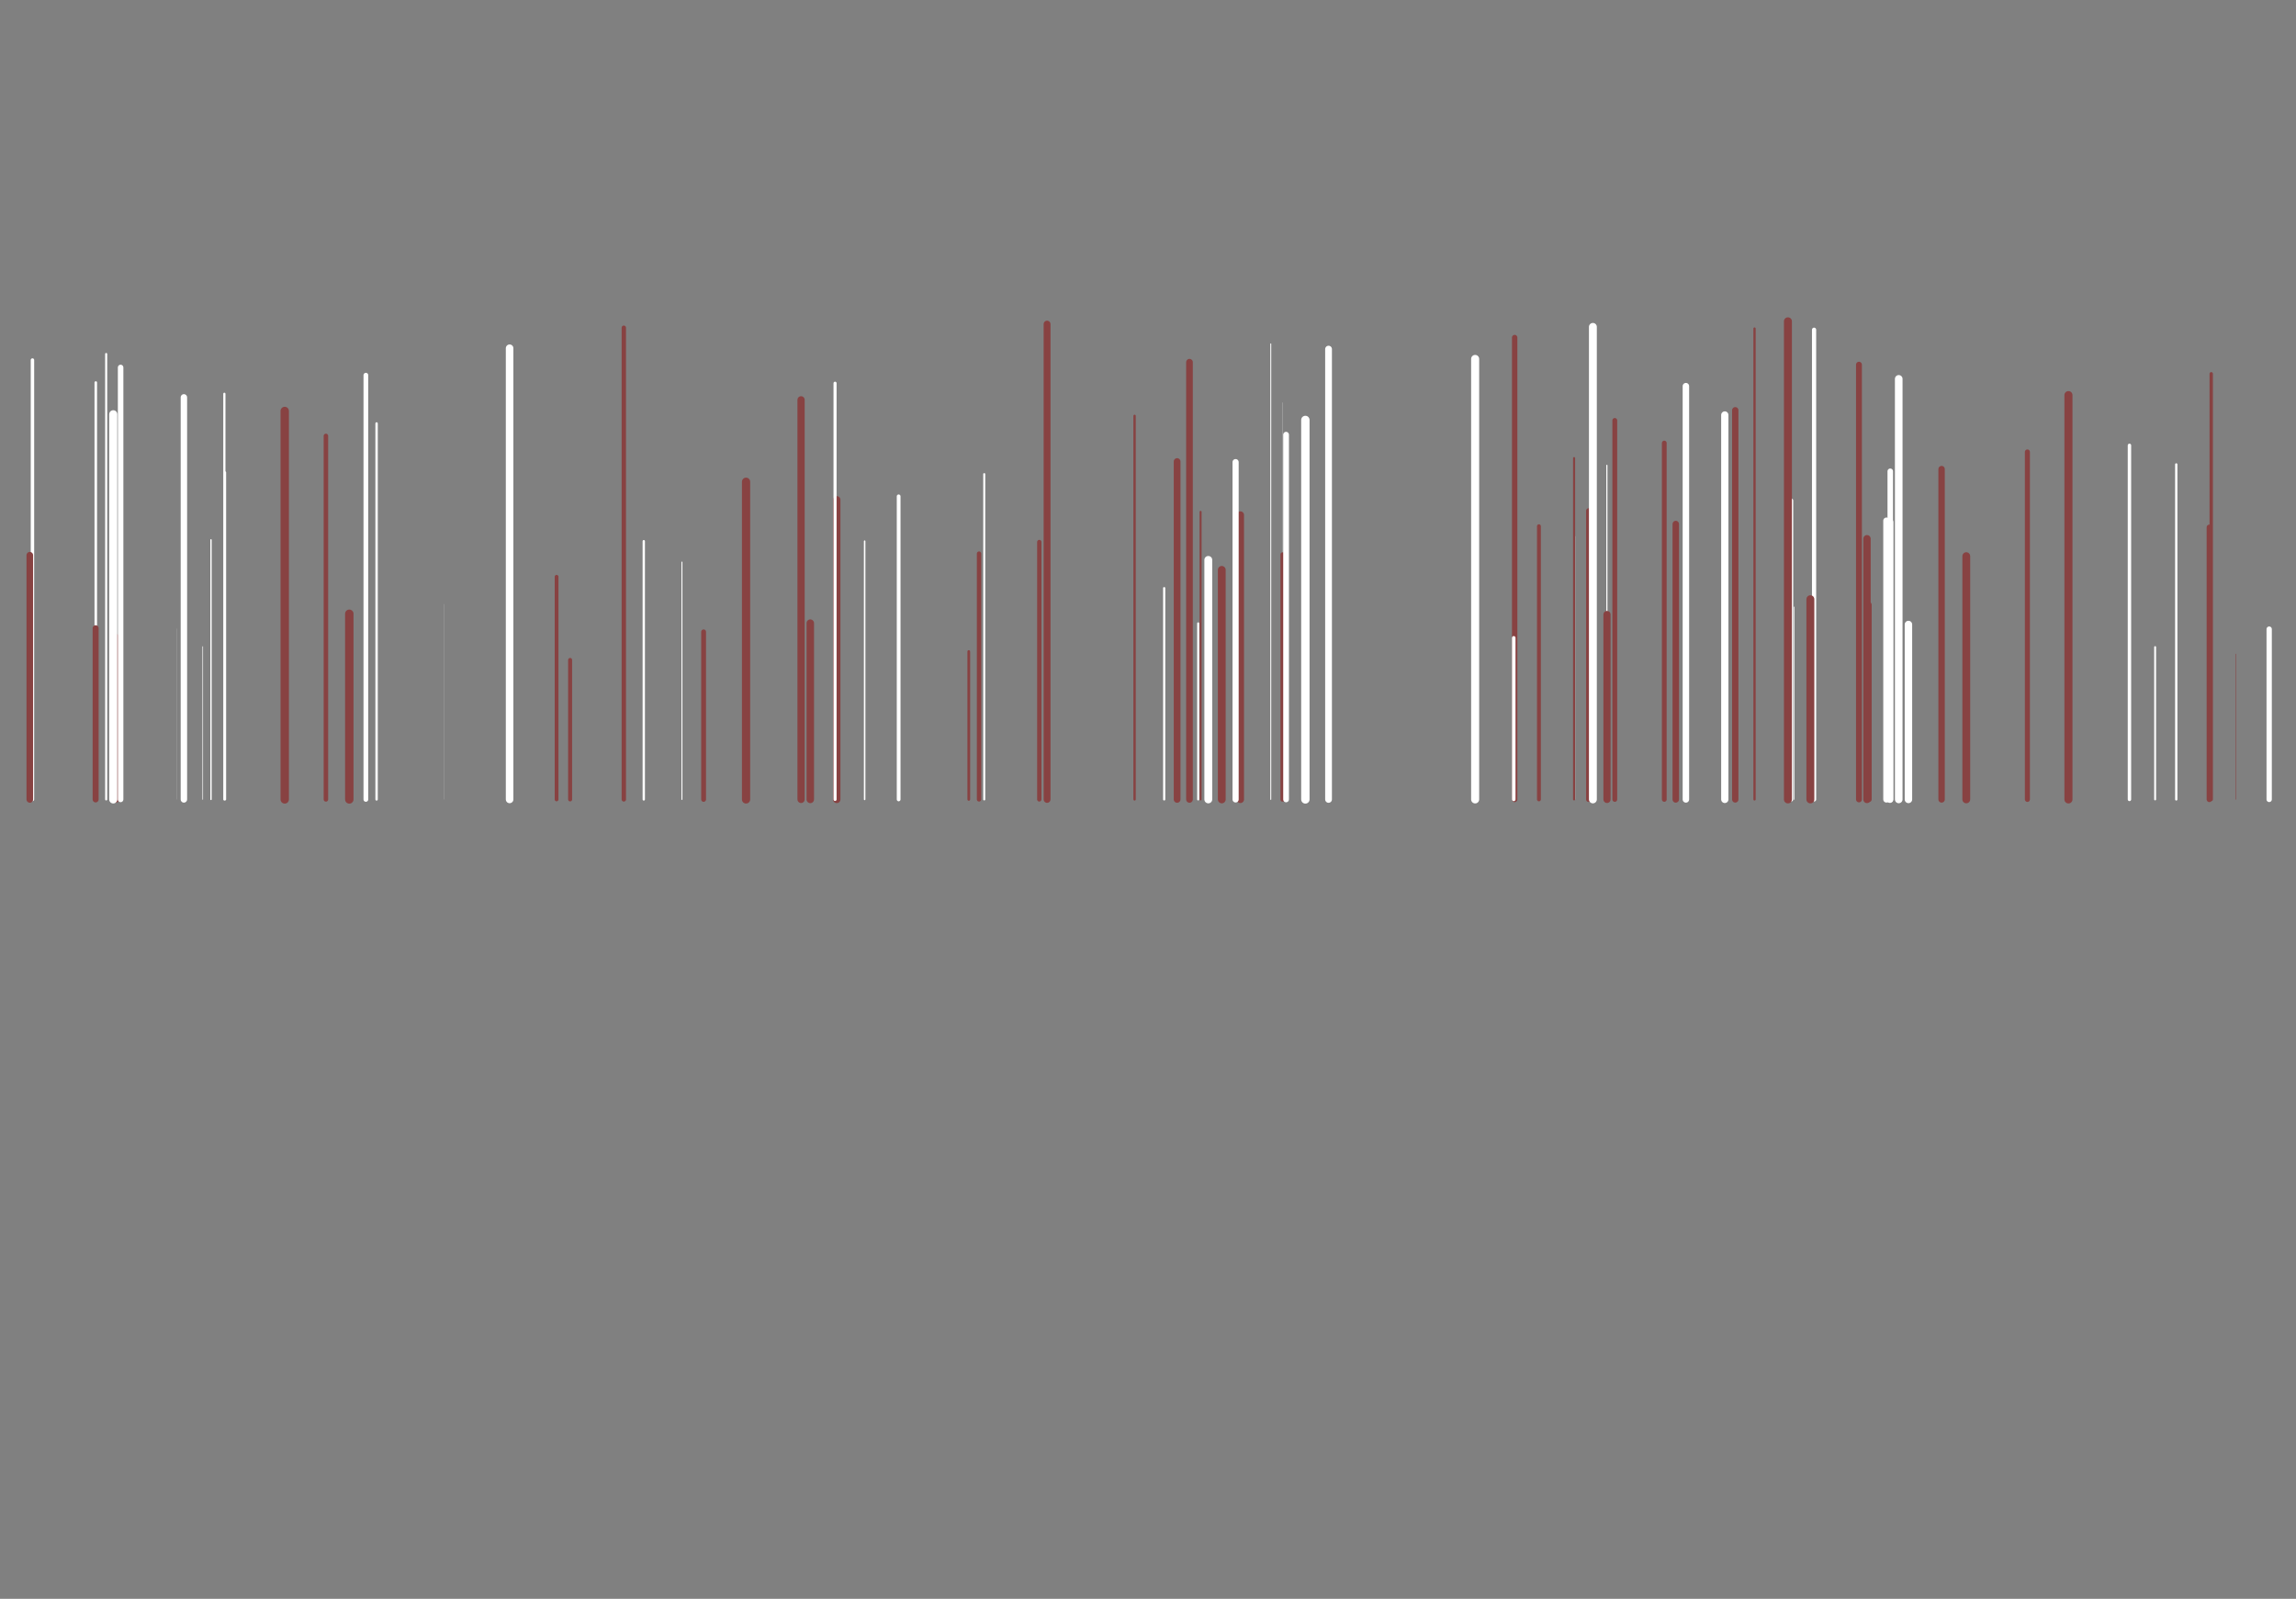 <svg xmlns="http://www.w3.org/2000/svg" xmlns:xlink="http://www.w3.org/1999/xlink" style="margin:auto;background:#0b131d;display:block;z-index:1;position:relative"  preserveAspectRatio="xMidYMid" viewBox="0 0 1360 947">
<rect x="0" y="0" width="1360" height="947" fill="#808080" stroke="none"/>
<g transform="translate(680,473.5) scale(1,1) translate(-680,-473.5)"><style type="text/css">
  @keyframes ld-speed-dash {
    0% { transform: translate(0,-1942.829px); }
    100% { transform: translate(0,1942.829px); }
  }
  .ld.ld-speed-dash {
    animation: ld-speed-dash 100s linear infinite;
  }
</style>
  <g transform="translate(680,473.5)">
    <g style="transform:rotate(45deg)">
      <line x1="341.655" x2="341.655" y1="0" y2="-227.704" stroke="#ffffff" stroke-width="4.297" stroke-linecap="round" class="ld ld-speed-dash" style="animation-delay: -78.11s;animation-duration:50s"></line><line x1="-571.074" x2="-571.074" y1="0" y2="-238.132" stroke="#ffffff" stroke-width="3.806" stroke-linecap="round" class="ld ld-speed-dash" style="animation-delay: -32.688s;animation-duration:50s"></line><line x1="305.812" x2="305.812" y1="0" y2="-211.08" stroke="#884242" stroke-width="2.827" stroke-linecap="round" class="ld ld-speed-dash" style="animation-delay: -94.578s;animation-duration:50s"></line><line x1="79.611" x2="79.611" y1="0" y2="-235.088" stroke="#ffffff" stroke-width="0.107" stroke-linecap="round" class="ld ld-speed-dash" style="animation-delay: -1.703s;animation-duration:50s"></line><line x1="581.347" x2="581.347" y1="0" y2="-209.715" stroke="#ffffff" stroke-width="2.017" stroke-linecap="round" class="ld ld-speed-dash" style="animation-delay: -65.806s;animation-duration:100s"></line><line x1="24.574" x2="24.574" y1="0" y2="-258.955" stroke="#884242" stroke-width="3.947" stroke-linecap="round" class="ld ld-speed-dash" style="animation-delay: -61.391s;animation-duration:50s"></line><line x1="276.492" x2="276.492" y1="0" y2="-224.481" stroke="#884242" stroke-width="2.864" stroke-linecap="round" class="ld ld-speed-dash" style="animation-delay: -60.148s;animation-duration:100s"></line><line x1="-310.485" x2="-310.485" y1="0" y2="-279.387" stroke="#884242" stroke-width="2.588" stroke-linecap="round" class="ld ld-speed-dash" style="animation-delay: -51.633s;animation-duration:100s"></line><line x1="-200.04" x2="-200.04" y1="0" y2="-104.411" stroke="#884242" stroke-width="4.423" stroke-linecap="round" class="ld ld-speed-dash" style="animation-delay: -99.603s;animation-duration:50s"></line><line x1="-342.299" x2="-342.299" y1="0" y2="-82.608" stroke="#884242" stroke-width="2.357" stroke-linecap="round" class="ld ld-speed-dash" style="animation-delay: -25.974s;animation-duration:100s"></line><line x1="54.72" x2="54.72" y1="0" y2="-168.464" stroke="#884242" stroke-width="4.317" stroke-linecap="round" class="ld ld-speed-dash" style="animation-delay: -85.832s;animation-duration:100s"></line><line x1="-660.778" x2="-660.778" y1="0" y2="-260.242" stroke="#ffffff" stroke-width="2.041" stroke-linecap="round" class="ld ld-speed-dash" style="animation-delay: -71.673s;animation-duration:50s"></line><line x1="425.883" x2="425.883" y1="0" y2="-154.381" stroke="#884242" stroke-width="4.392" stroke-linecap="round" class="ld ld-speed-dash" style="animation-delay: -4.318s;animation-duration:100s"></line><line x1="51.886" x2="51.886" y1="0" y2="-199.78" stroke="#ffffff" stroke-width="3.641" stroke-linecap="round" class="ld ld-speed-dash" style="animation-delay: -75.435s;animation-duration:50s"></line><line x1="193.236" x2="193.236" y1="0" y2="-209.661" stroke="#ffffff" stroke-width="2.83" stroke-linecap="round" class="ld ld-speed-dash" style="animation-delay: -1.859s;animation-duration:50s"></line><line x1="31.155" x2="31.155" y1="0" y2="-170.335" stroke="#884242" stroke-width="1.187" stroke-linecap="round" class="ld ld-speed-dash" style="animation-delay: -86.605s;animation-duration:50s"></line><line x1="341.297" x2="341.297" y1="0" y2="-127.215" stroke="#ffffff" stroke-width="0.453" stroke-linecap="round" class="ld ld-speed-dash" style="animation-delay: -65.082s;animation-duration:100s"></line><line x1="545.21" x2="545.21" y1="0" y2="-239.47" stroke="#884242" stroke-width="4.779" stroke-linecap="round" class="ld ld-speed-dash" style="animation-delay: -79.977s;animation-duration:100s"></line><line x1="394.535" x2="394.535" y1="0" y2="-278.19" stroke="#ffffff" stroke-width="2.495" stroke-linecap="round" class="ld ld-speed-dash" style="animation-delay: -23.535s;animation-duration:50s"></line><line x1="-473.098" x2="-473.098" y1="0" y2="-109.956" stroke="#884242" stroke-width="4.993" stroke-linecap="round" class="ld ld-speed-dash" style="animation-delay: -97.582s;animation-duration:100s"></line><line x1="-238.087" x2="-238.087" y1="0" y2="-188.156" stroke="#884242" stroke-width="4.882" stroke-linecap="round" class="ld ld-speed-dash" style="animation-delay: -18.132s;animation-duration:50s"></line><line x1="-147.701" x2="-147.701" y1="0" y2="-179.506" stroke="#ffffff" stroke-width="2.229" stroke-linecap="round" class="ld ld-speed-dash" style="animation-delay: -55.948s;animation-duration:50s"></line><line x1="17.245" x2="17.245" y1="0" y2="-200.133" stroke="#884242" stroke-width="3.987" stroke-linecap="round" class="ld ld-speed-dash" style="animation-delay: -54.386s;animation-duration:50s"></line><line x1="-547.103" x2="-547.103" y1="0" y2="-240.249" stroke="#ffffff" stroke-width="1.299" stroke-linecap="round" class="ld ld-speed-dash" style="animation-delay: -9.628s;animation-duration:50s"></line><line x1="271.814" x2="271.814" y1="0" y2="-197.876" stroke="#ffffff" stroke-width="0.679" stroke-linecap="round" class="ld ld-speed-dash" style="animation-delay: -4.659s;animation-duration:50s"></line><line x1="-559.91" x2="-559.91" y1="0" y2="-90.522" stroke="#ffffff" stroke-width="0.357" stroke-linecap="round" class="ld ld-speed-dash" style="animation-delay: -89.817s;animation-duration:50s"></line><line x1="-612.317" x2="-612.317" y1="0" y2="-204.343" stroke="#ffffff" stroke-width="1.997" stroke-linecap="round" class="ld ld-speed-dash" style="animation-delay: -48.981s;animation-duration:50s"></line><line x1="-611.435" x2="-611.435" y1="0" y2="-96.182" stroke="#884242" stroke-width="3.884" stroke-linecap="round" class="ld ld-speed-dash" style="animation-delay: -25.759s;animation-duration:100s"></line><line x1="-276.069" x2="-276.069" y1="0" y2="-140.575" stroke="#ffffff" stroke-width="0.582" stroke-linecap="round" class="ld ld-speed-dash" style="animation-delay: -80.924s;animation-duration:50s"></line><line x1="-64.389" x2="-64.389" y1="0" y2="-152.462" stroke="#884242" stroke-width="2.553" stroke-linecap="round" class="ld ld-speed-dash" style="animation-delay: -43.99s;animation-duration:50s"></line><line x1="-662.344" x2="-662.344" y1="0" y2="-144.636" stroke="#884242" stroke-width="3.913" stroke-linecap="round" class="ld ld-speed-dash" style="animation-delay: -89.671s;animation-duration:100s"></line><line x1="421.129" x2="421.129" y1="0" y2="-257.499" stroke="#884242" stroke-width="3.473" stroke-linecap="round" class="ld ld-speed-dash" style="animation-delay: -19.906s;animation-duration:100s"></line><line x1="382.682" x2="382.682" y1="0" y2="-113.974" stroke="#ffffff" stroke-width="0.412" stroke-linecap="round" class="ld ld-speed-dash" style="animation-delay: -16.493s;animation-duration:100s"></line><line x1="-612.921" x2="-612.921" y1="0" y2="-228.122" stroke="#ffffff" stroke-width="4.798" stroke-linecap="round" class="ld ld-speed-dash" style="animation-delay: -31.873s;animation-duration:100s"></line><line x1="-205.5" x2="-205.5" y1="0" y2="-236.683" stroke="#884242" stroke-width="4.277" stroke-linecap="round" class="ld ld-speed-dash" style="animation-delay: -4.534s;animation-duration:100s"></line><line x1="359.271" x2="359.271" y1="0" y2="-278.904" stroke="#884242" stroke-width="1.342" stroke-linecap="round" class="ld ld-speed-dash" style="animation-delay: -62.231s;animation-duration:100s"></line><line x1="380.91" x2="380.91" y1="0" y2="-176.994" stroke="#ffffff" stroke-width="2.543" stroke-linecap="round" class="ld ld-speed-dash" style="animation-delay: -48.272s;animation-duration:50s"></line><line x1="-378.144" x2="-378.144" y1="0" y2="-267.241" stroke="#ffffff" stroke-width="4.481" stroke-linecap="round" class="ld ld-speed-dash" style="animation-delay: -51.637s;animation-duration:50s"></line><line x1="-456.938" x2="-456.938" y1="0" y2="-222.699" stroke="#ffffff" stroke-width="1.412" stroke-linecap="round" class="ld ld-speed-dash" style="animation-delay: -41.414s;animation-duration:100s"></line><line x1="72.725" x2="72.725" y1="0" y2="-269.826" stroke="#ffffff" stroke-width="0.548" stroke-linecap="round" class="ld ld-speed-dash" style="animation-delay: -99.556s;animation-duration:100s"></line><line x1="217.193" x2="217.193" y1="0" y2="-273.576" stroke="#884242" stroke-width="3.189" stroke-linecap="round" class="ld ld-speed-dash" style="animation-delay: -77.728s;animation-duration:50s"></line><line x1="9.584" x2="9.584" y1="0" y2="-125.15" stroke="#ffffff" stroke-width="1.291" stroke-linecap="round" class="ld ld-speed-dash" style="animation-delay: -15.632s;animation-duration:50s"></line><line x1="629.791" x2="629.791" y1="0" y2="-252.121" stroke="#884242" stroke-width="1.983" stroke-linecap="round" class="ld ld-speed-dash" style="animation-delay: -67.616s;animation-duration:100s"></line><line x1="-7.947" x2="-7.947" y1="0" y2="-227.186" stroke="#884242" stroke-width="1.384" stroke-linecap="round" class="ld ld-speed-dash" style="animation-delay: -19.276s;animation-duration:50s"></line><line x1="439.663" x2="439.663" y1="0" y2="-194.361" stroke="#ffffff" stroke-width="3.263" stroke-linecap="round" class="ld ld-speed-dash" style="animation-delay: -77.846s;animation-duration:50s"></line><line x1="271.884" x2="271.884" y1="0" y2="-109.512" stroke="#884242" stroke-width="4.253" stroke-linecap="round" class="ld ld-speed-dash" style="animation-delay: -67.303s;animation-duration:50s"></line><line x1="-184.373" x2="-184.373" y1="0" y2="-177.469" stroke="#884242" stroke-width="4.374" stroke-linecap="round" class="ld ld-speed-dash" style="animation-delay: -39.37s;animation-duration:50s"></line><line x1="312.61" x2="312.61" y1="0" y2="-163.123" stroke="#884242" stroke-width="3.824" stroke-linecap="round" class="ld ld-speed-dash" style="animation-delay: -74.022s;animation-duration:50s"></line><line x1="-167.844" x2="-167.844" y1="0" y2="-152.961" stroke="#ffffff" stroke-width="0.889" stroke-linecap="round" class="ld ld-speed-dash" style="animation-delay: -55.626s;animation-duration:100s"></line><line x1="470.071" x2="470.071" y1="0" y2="-195.643" stroke="#884242" stroke-width="3.787" stroke-linecap="round" class="ld ld-speed-dash" style="animation-delay: -15.313s;animation-duration:50s"></line><line x1="628.661" x2="628.661" y1="0" y2="-161.194" stroke="#884242" stroke-width="3.166" stroke-linecap="round" class="ld ld-speed-dash" style="animation-delay: -94.092s;animation-duration:50s"></line><line x1="106.944" x2="106.944" y1="0" y2="-266.72" stroke="#ffffff" stroke-width="4.009" stroke-linecap="round" class="ld ld-speed-dash" style="animation-delay: -18.354s;animation-duration:100s"></line><line x1="596.556" x2="596.556" y1="0" y2="-90.218" stroke="#ffffff" stroke-width="1.134" stroke-linecap="round" class="ld ld-speed-dash" style="animation-delay: -26.113s;animation-duration:100s"></line><line x1="-486.952" x2="-486.952" y1="0" y2="-215.299" stroke="#884242" stroke-width="2.666" stroke-linecap="round" class="ld ld-speed-dash" style="animation-delay: -5.446s;animation-duration:50s"></line><line x1="318.614" x2="318.614" y1="0" y2="-244.776" stroke="#ffffff" stroke-width="3.831" stroke-linecap="round" class="ld ld-speed-dash" style="animation-delay: -61.719s;animation-duration:100s"></line><line x1="-298.669" x2="-298.669" y1="0" y2="-152.952" stroke="#ffffff" stroke-width="1.379" stroke-linecap="round" class="ld ld-speed-dash" style="animation-delay: -28.968s;animation-duration:100s"></line><line x1="-623.26" x2="-623.26" y1="0" y2="-246.913" stroke="#ffffff" stroke-width="1.518" stroke-linecap="round" class="ld ld-speed-dash" style="animation-delay: -71.179s;animation-duration:100s"></line><line x1="231.557" x2="231.557" y1="0" y2="-161.835" stroke="#884242" stroke-width="2.279" stroke-linecap="round" class="ld ld-speed-dash" style="animation-delay: -11.758s;animation-duration:50s"></line><line x1="427.172" x2="427.172" y1="0" y2="-115.359" stroke="#884242" stroke-width="2.957" stroke-linecap="round" class="ld ld-speed-dash" style="animation-delay: -24.323s;animation-duration:100s"></line><line x1="193.778" x2="193.778" y1="0" y2="-260.903" stroke="#ffffff" stroke-width="4.766" stroke-linecap="round" class="ld ld-speed-dash" style="animation-delay: -9.599s;animation-duration:100s"></line><line x1="439.461" x2="439.461" y1="0" y2="-164.209" stroke="#ffffff" stroke-width="4.134" stroke-linecap="round" class="ld ld-speed-dash" style="animation-delay: -4.572s;animation-duration:100s"></line><line x1="29.731" x2="29.731" y1="0" y2="-104.271" stroke="#ffffff" stroke-width="1.228" stroke-linecap="round" class="ld ld-speed-dash" style="animation-delay: -15.468s;animation-duration:100s"></line><line x1="252.384" x2="252.384" y1="0" y2="-202.183" stroke="#884242" stroke-width="1.205" stroke-linecap="round" class="ld ld-speed-dash" style="animation-delay: -1.096s;animation-duration:50s"></line><line x1="347.852" x2="347.852" y1="0" y2="-230.506" stroke="#884242" stroke-width="3.76" stroke-linecap="round" class="ld ld-speed-dash" style="animation-delay: -21.564s;animation-duration:100s"></line><line x1="-263.227" x2="-263.227" y1="0" y2="-99.259" stroke="#884242" stroke-width="2.863" stroke-linecap="round" class="ld ld-speed-dash" style="animation-delay: -97.295s;animation-duration:50s"></line><line x1="260.994" x2="260.994" y1="0" y2="-170.981" stroke="#884242" stroke-width="2.995" stroke-linecap="round" class="ld ld-speed-dash" style="animation-delay: -90.584s;animation-duration:50s"></line><line x1="-575.036" x2="-575.036" y1="0" y2="-101.131" stroke="#ffffff" stroke-width="0.063" stroke-linecap="round" class="ld ld-speed-dash" style="animation-delay: -36.375s;animation-duration:100s"></line><line x1="437.389" x2="437.389" y1="0" y2="-165.101" stroke="#ffffff" stroke-width="3.741" stroke-linecap="round" class="ld ld-speed-dash" style="animation-delay: -11.505s;animation-duration:100s"></line><line x1="444.682" x2="444.682" y1="0" y2="-249.093" stroke="#ffffff" stroke-width="4.508" stroke-linecap="round" class="ld ld-speed-dash" style="animation-delay: -80.483s;animation-duration:50s"></line><line x1="-416.793" x2="-416.793" y1="0" y2="-115.663" stroke="#ffffff" stroke-width="0.07" stroke-linecap="round" class="ld ld-speed-dash" style="animation-delay: -36.808s;animation-duration:50s"></line><line x1="-350.315" x2="-350.315" y1="0" y2="-131.87" stroke="#884242" stroke-width="2.243" stroke-linecap="round" class="ld ld-speed-dash" style="animation-delay: -3.597s;animation-duration:50s"></line><line x1="-608.558" x2="-608.558" y1="0" y2="-255.845" stroke="#ffffff" stroke-width="3.264" stroke-linecap="round" class="ld ld-speed-dash" style="animation-delay: -44.651s;animation-duration:50s"></line><line x1="379.048" x2="379.048" y1="0" y2="-283.181" stroke="#884242" stroke-width="4.728" stroke-linecap="round" class="ld ld-speed-dash" style="animation-delay: -66.354s;animation-duration:100s"></line><line x1="644.478" x2="644.478" y1="0" y2="-86.125" stroke="#884242" stroke-width="0.289" stroke-linecap="round" class="ld ld-speed-dash" style="animation-delay: -75.497s;animation-duration:100s"></line><line x1="263.521" x2="263.521" y1="0" y2="-279.889" stroke="#ffffff" stroke-width="4.665" stroke-linecap="round" class="ld ld-speed-dash" style="animation-delay: -39.063s;animation-duration:100s"></line><line x1="-60.934" x2="-60.934" y1="0" y2="-124.026" stroke="#884242" stroke-width="0.151" stroke-linecap="round" class="ld ld-speed-dash" style="animation-delay: -91.752s;animation-duration:100s"></line><line x1="484.693" x2="484.693" y1="0" y2="-144.095" stroke="#884242" stroke-width="4.622" stroke-linecap="round" class="ld ld-speed-dash" style="animation-delay: -7.923s;animation-duration:100s"></line><line x1="609.069" x2="609.069" y1="0" y2="-198.425" stroke="#ffffff" stroke-width="1.368" stroke-linecap="round" class="ld ld-speed-dash" style="animation-delay: -23.009s;animation-duration:50s"></line><line x1="-623.356" x2="-623.356" y1="0" y2="-101.386" stroke="#884242" stroke-width="3.553" stroke-linecap="round" class="ld ld-speed-dash" style="animation-delay: -64.574s;animation-duration:50s"></line><line x1="450.433" x2="450.433" y1="0" y2="-103.598" stroke="#ffffff" stroke-width="4.425" stroke-linecap="round" class="ld ld-speed-dash" style="animation-delay: -79.099s;animation-duration:100s"></line><line x1="520.897" x2="520.897" y1="0" y2="-205.81" stroke="#884242" stroke-width="2.97" stroke-linecap="round" class="ld ld-speed-dash" style="animation-delay: -52.571s;animation-duration:50s"></line><line x1="-555.022" x2="-555.022" y1="0" y2="-153.746" stroke="#ffffff" stroke-width="0.808" stroke-linecap="round" class="ld ld-speed-dash" style="animation-delay: -47.888s;animation-duration:50s"></line><line x1="35.714" x2="35.714" y1="0" y2="-141.866" stroke="#ffffff" stroke-width="4.649" stroke-linecap="round" class="ld ld-speed-dash" style="animation-delay: -31.992s;animation-duration:100s"></line><line x1="-511.349" x2="-511.349" y1="0" y2="-230.077" stroke="#884242" stroke-width="4.962" stroke-linecap="round" class="ld ld-speed-dash" style="animation-delay: -41.288s;animation-duration:100s"></line><line x1="253.457" x2="253.457" y1="0" y2="-155.905" stroke="#ffffff" stroke-width="0.066" stroke-linecap="round" class="ld ld-speed-dash" style="animation-delay: -21.567s;animation-duration:50s"></line><line x1="93.215" x2="93.215" y1="0" y2="-224.755" stroke="#ffffff" stroke-width="4.965" stroke-linecap="round" class="ld ld-speed-dash" style="animation-delay: -22.066s;animation-duration:50s"></line><line x1="-106.163" x2="-106.163" y1="0" y2="-87.609" stroke="#884242" stroke-width="1.607" stroke-linecap="round" class="ld ld-speed-dash" style="animation-delay: -89.079s;animation-duration:50s"></line><line x1="-617.11" x2="-617.11" y1="0" y2="-263.822" stroke="#ffffff" stroke-width="1.245" stroke-linecap="round" class="ld ld-speed-dash" style="animation-delay: -7.753s;animation-duration:100s"></line><line x1="79.77" x2="79.77" y1="0" y2="-145.064" stroke="#884242" stroke-width="2.652" stroke-linecap="round" class="ld ld-speed-dash" style="animation-delay: -31.987s;animation-duration:50s"></line><line x1="664.109" x2="664.109" y1="0" y2="-100.864" stroke="#ffffff" stroke-width="3.141" stroke-linecap="round" class="ld ld-speed-dash" style="animation-delay: -14.561s;animation-duration:100s"></line><line x1="-100.092" x2="-100.092" y1="0" y2="-145.615" stroke="#884242" stroke-width="2.561" stroke-linecap="round" class="ld ld-speed-dash" style="animation-delay: -68.04s;animation-duration:100s"></line><line x1="81.785" x2="81.785" y1="0" y2="-216.03" stroke="#ffffff" stroke-width="3.389" stroke-linecap="round" class="ld ld-speed-dash" style="animation-delay: -68.359s;animation-duration:50s"></line><line x1="216.647" x2="216.647" y1="0" y2="-95.712" stroke="#ffffff" stroke-width="2.081" stroke-linecap="round" class="ld ld-speed-dash" style="animation-delay: -46.549s;animation-duration:100s"></line><line x1="43.703" x2="43.703" y1="0" y2="-135.951" stroke="#884242" stroke-width="4.626" stroke-linecap="round" class="ld ld-speed-dash" style="animation-delay: -81.261s;animation-duration:50s"></line><line x1="-546.655" x2="-546.655" y1="0" y2="-193.707" stroke="#ffffff" stroke-width="1.193" stroke-linecap="round" class="ld ld-speed-dash" style="animation-delay: -1.313s;animation-duration:50s"></line><line x1="-59.783" x2="-59.783" y1="0" y2="-281.535" stroke="#884242" stroke-width="4.059" stroke-linecap="round" class="ld ld-speed-dash" style="animation-delay: -33.709s;animation-duration:50s"></line><line x1="-185.37" x2="-185.37" y1="0" y2="-246.518" stroke="#ffffff" stroke-width="1.824" stroke-linecap="round" class="ld ld-speed-dash" style="animation-delay: -40.359s;animation-duration:50s"></line><line x1="392.35" x2="392.35" y1="0" y2="-118.58" stroke="#884242" stroke-width="4.694" stroke-linecap="round" class="ld ld-speed-dash" style="animation-delay: -43.912s;animation-duration:100s"></line><line x1="-97.005" x2="-97.005" y1="0" y2="-192.677" stroke="#ffffff" stroke-width="1.192" stroke-linecap="round" class="ld ld-speed-dash" style="animation-delay: -69.925s;animation-duration:50s"></line><line x1="-463.285" x2="-463.285" y1="0" y2="-251.286" stroke="#ffffff" stroke-width="2.8" stroke-linecap="round" class="ld ld-speed-dash" style="animation-delay: -83.102s;animation-duration:50s"></line>
    </g>
  </g>
</g>
</svg>